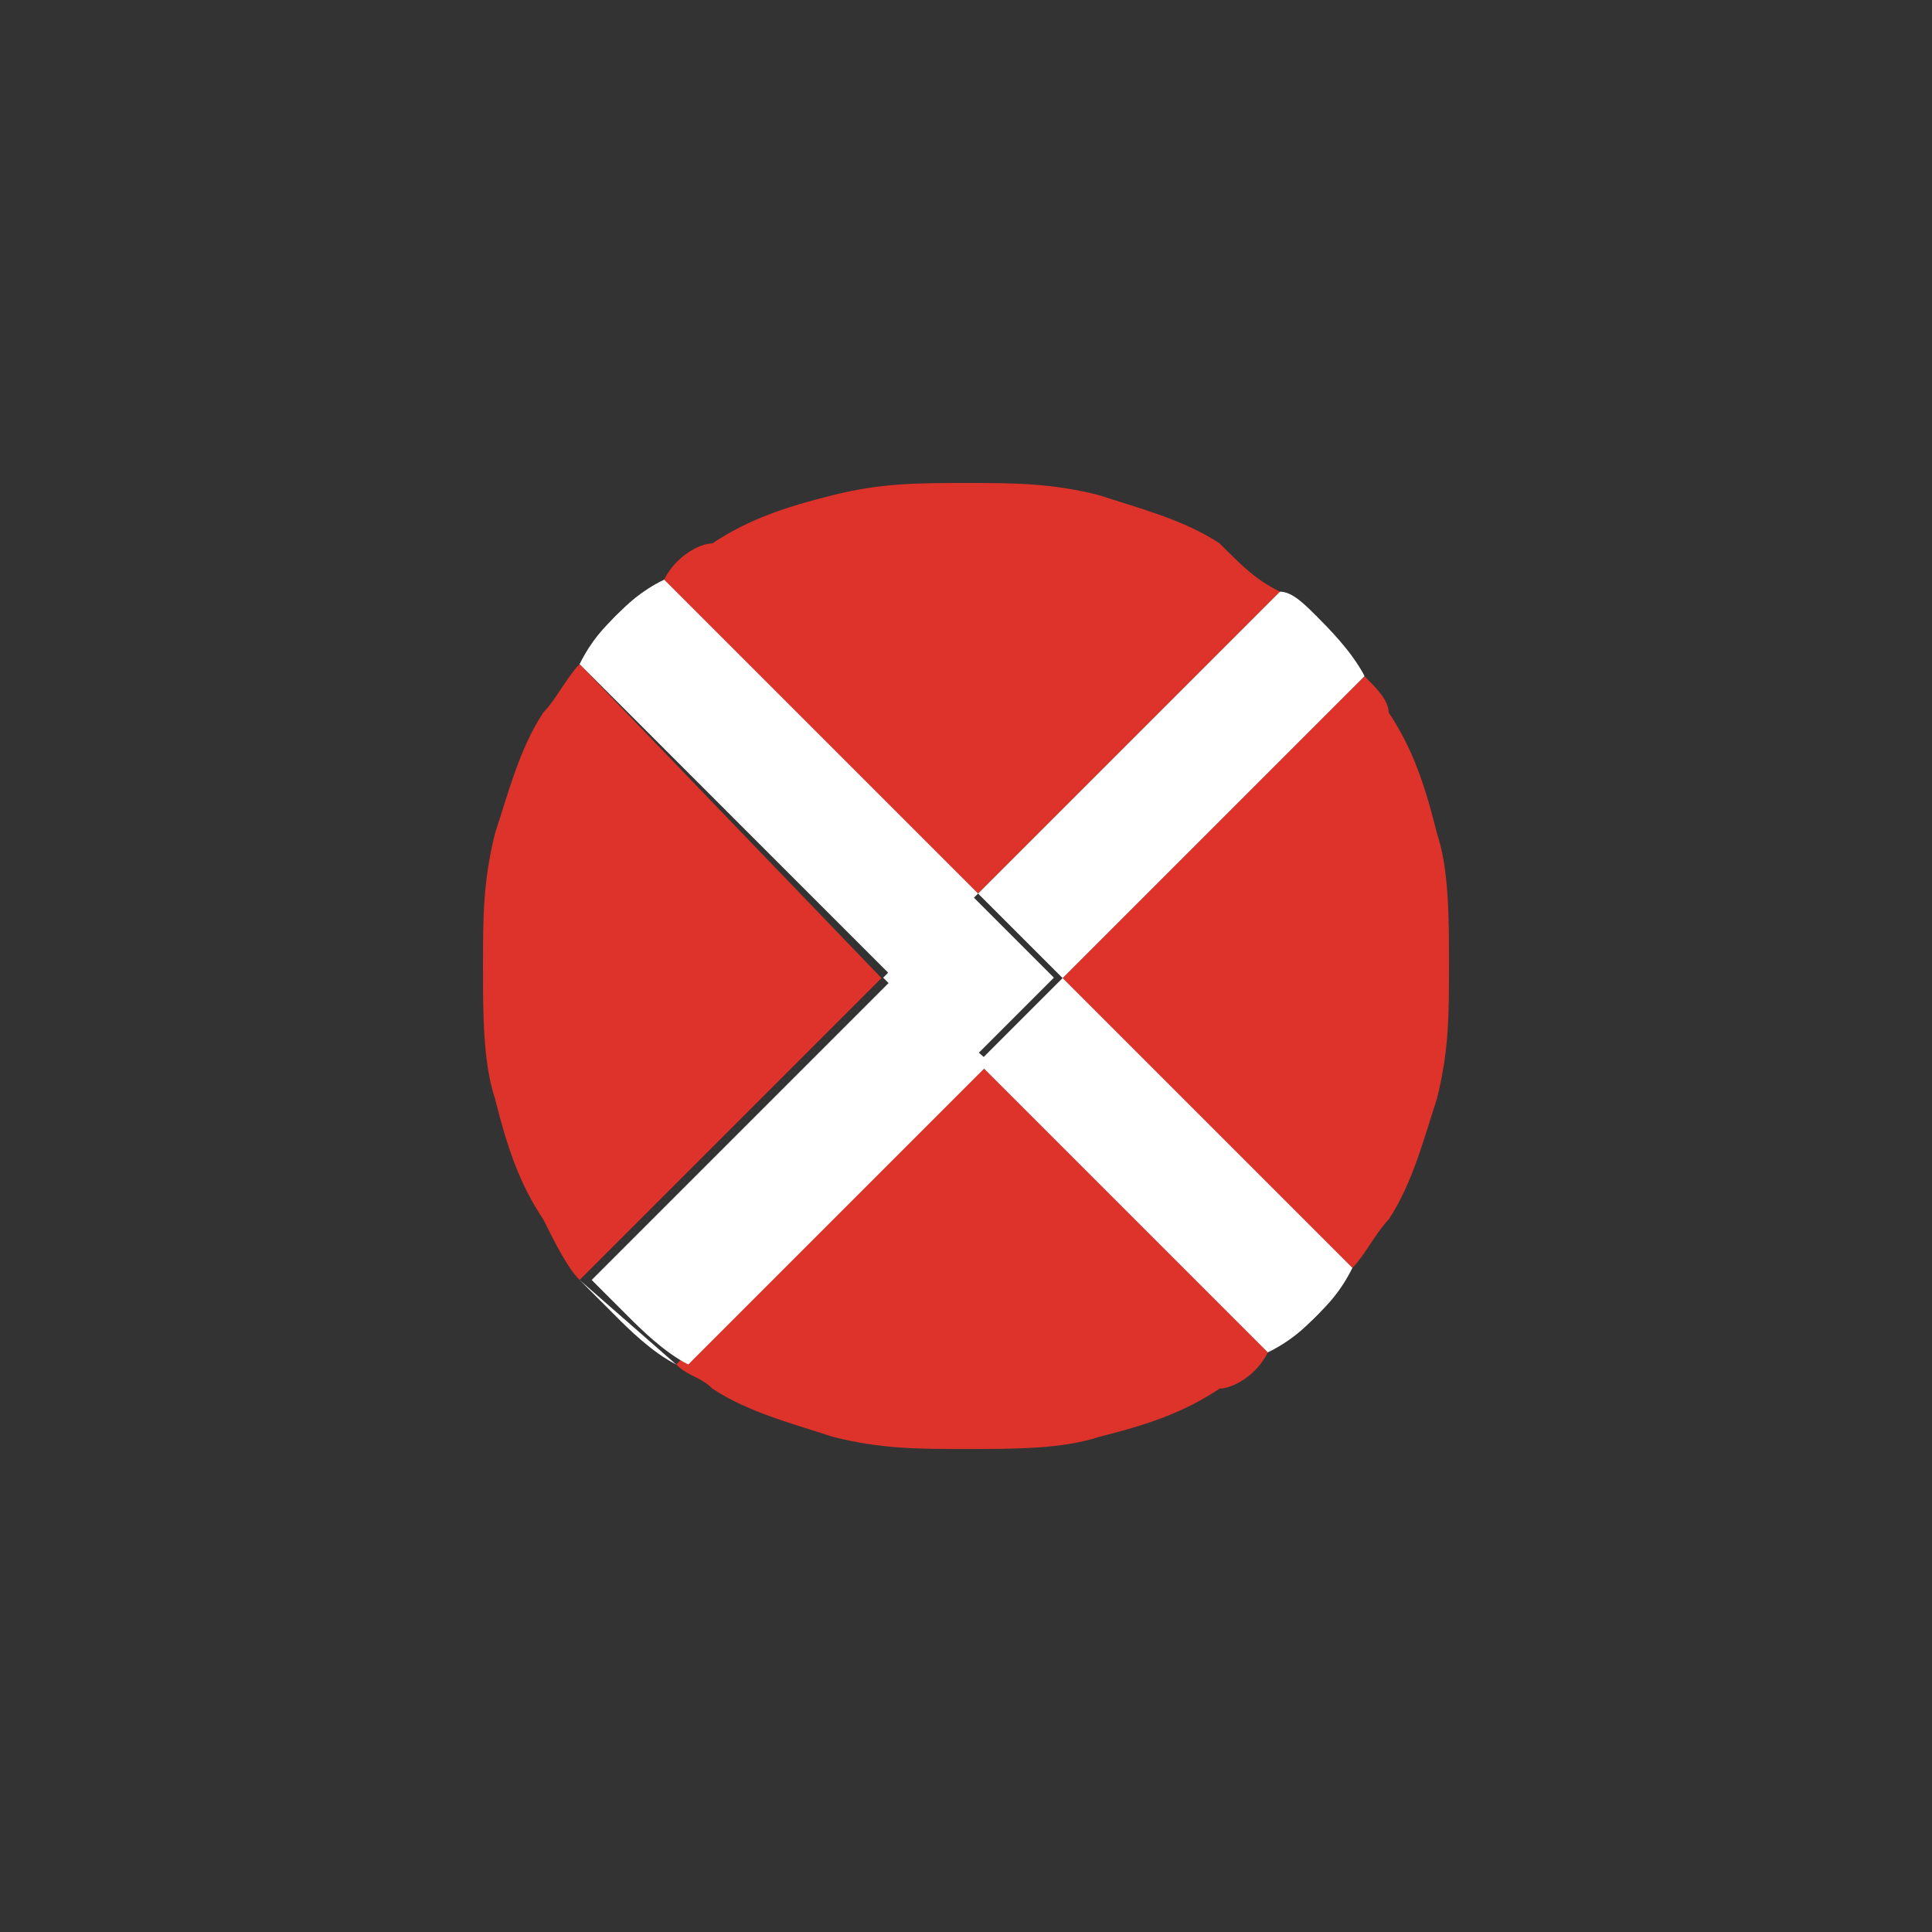 <?xml version="1.0" encoding="utf-8"?>
<!-- Generator: Adobe Illustrator 19.0.0, SVG Export Plug-In . SVG Version: 6.00 Build 0)  -->
<svg version="1.1" id="Layer_1" xmlns="http://www.w3.org/2000/svg" xmlns:xlink="http://www.w3.org/1999/xlink" x="0px" y="0px"
	 viewBox="-297 389 16 16" style="enable-background:new -297 389 16 16;" xml:space="preserve">
<rect x="-297" y="389" width="16" height="16" fill="#333333" stroke="none"/>
<style type="text/css">
	.st0{fill:#DD332A;}
	.st1{fill:#FFFFFF;}
</style>
<g>
	<path class="st0" d="M-286.4,393.9c-0.2-0.1-0.3-0.2-0.5-0.4c-0.3-0.2-0.7-0.3-1-0.4c-0.4-0.1-0.7-0.1-1.1-0.1
		c-0.4,0-0.7,0-1.1,0.1c-0.4,0.1-0.7,0.2-1,0.4c-0.1,0-0.3,0.1-0.4,0.3l2.6,2.6L-286.4,393.9z"/>
	<path class="st0" d="M-291.4,400.3c0.1,0.1,0.2,0.1,0.3,0.2c0.3,0.2,0.7,0.3,1,0.4c0.4,0.1,0.7,0.1,1.1,0.1c0.4,0,0.8,0,1.1-0.1
		c0.4-0.1,0.7-0.2,1-0.4c0.1,0,0.3-0.1,0.4-0.3l-2.4-2.4L-291.4,400.3z"/>
	<path class="st0" d="M-285.1,398.1c0.1-0.4,0.1-0.7,0.1-1.1c0-0.4,0-0.8-0.1-1.1c-0.1-0.4-0.2-0.7-0.4-1c0-0.1-0.1-0.2-0.2-0.3
		l-2.5,2.5l2.4,2.4c0.1-0.1,0.2-0.3,0.3-0.4C-285.3,398.8-285.2,398.4-285.1,398.1z"/>
	<path class="st0" d="M-292.2,394.5c-0.1,0.1-0.2,0.3-0.3,0.4c-0.2,0.3-0.3,0.7-0.4,1c-0.1,0.4-0.1,0.7-0.1,1.1c0,0.4,0,0.8,0.1,1.1
		c0.1,0.4,0.2,0.7,0.4,1c0.1,0.2,0.2,0.4,0.3,0.5l2.5-2.5L-292.2,394.5z"/>
	<path class="st1" d="M-292.2,394.5c0.1-0.1,0.2-0.3,0.3-0.4c0.1-0.1,0.2-0.2,0.4-0.3"/>
	<path class="st1" d="M-285.8,399.5c-0.1,0.1-0.2,0.3-0.3,0.4c-0.1,0.1-0.2,0.2-0.4,0.3"/>
	<path class="st1" d="M-288.9,396.4l-2.6-2.6c-0.1,0.1-0.3,0.2-0.4,0.3c-0.1,0.1-0.2,0.2-0.3,0.4l2.6,2.6L-288.9,396.4z"/>
	<path class="st1" d="M-288.9,397.8l2.4,2.4c0.1-0.1,0.3-0.2,0.4-0.3c0.1-0.1,0.2-0.2,0.3-0.4l-2.4-2.4L-288.9,397.8z"/>
	<path class="st1" d="M-286.4,393.9c0.1,0.1,0.2,0.2,0.3,0.2c0.1,0.1,0.3,0.3,0.4,0.5"/>
	<path class="st1" d="M-291.4,400.3c-0.2-0.1-0.4-0.3-0.5-0.4c-0.1-0.1-0.2-0.2-0.3-0.3"/>
	<path class="st1" d="M-289.6,397.1l-2.5,2.5c0.1,0.1,0.2,0.2,0.3,0.3c0.1,0.1,0.3,0.3,0.5,0.4l2.5-2.5L-289.6,397.1z"/>
	<path class="st1" d="M-288.2,397.1l2.5-2.5c-0.1-0.2-0.3-0.3-0.4-0.5c-0.1-0.1-0.2-0.2-0.3-0.2l-2.5,2.5L-288.2,397.1z"/>
	
		<rect x="-289.4" y="396.6" transform="matrix(-0.707 -0.707 0.707 -0.707 -773.981 473.594)" class="st1" width="1" height="1"/>
</g>
</svg>
